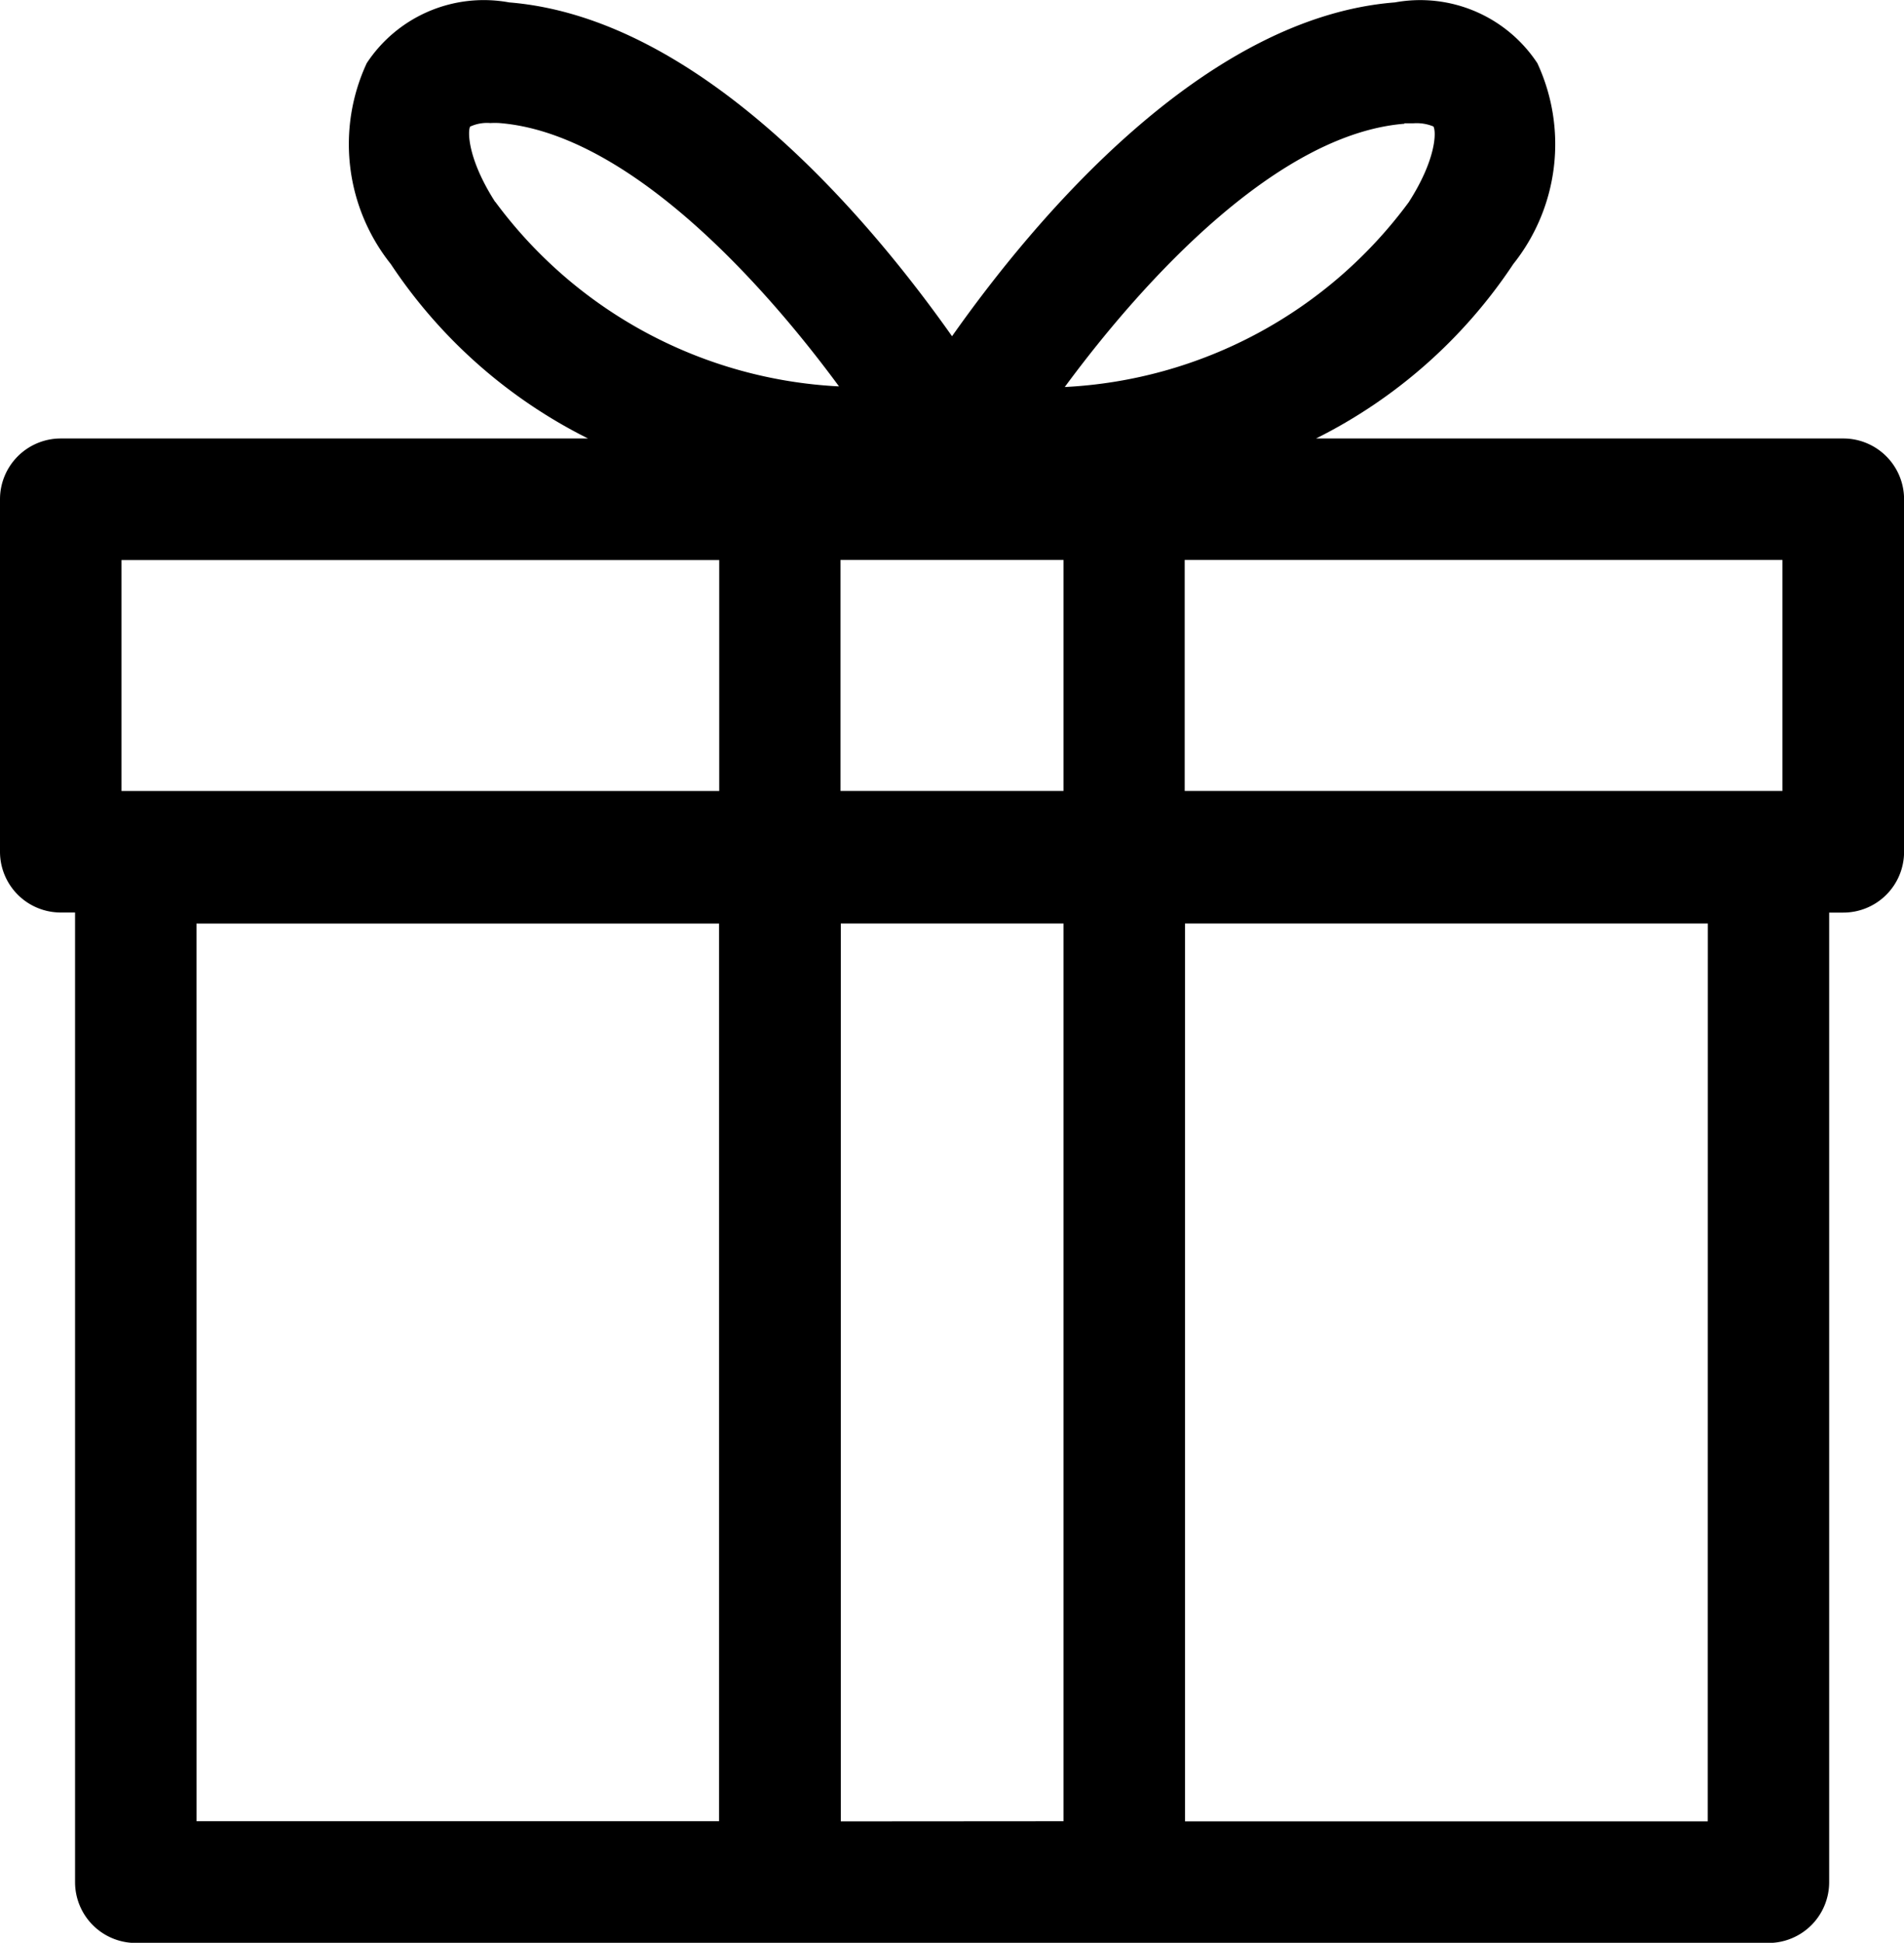 <svg xmlns="http://www.w3.org/2000/svg" width="24.527" height="25.025" viewBox="0 0 24.527 25.025">
  <path id="Path_8442" data-name="Path 8442" d="M32.244,13.653H25.453a6.564,6.564,0,0,0,2.541-2.247,2.477,2.477,0,0,0,.31-2.587,1.808,1.808,0,0,0-1.835-.783c-2.47.193-4.648,2.8-5.705,4.3-1.058-1.5-3.235-4.1-5.705-4.3a1.806,1.806,0,0,0-1.835.783,2.477,2.477,0,0,0,.31,2.587,6.564,6.564,0,0,0,2.541,2.247H9.283a.783.783,0,0,0-.783.783v4.54a.783.783,0,0,0,.783.783h.184v12.49a.783.783,0,0,0,.783.783H31.28a.783.783,0,0,0,.783-.783V19.76h.182a.783.783,0,0,0,.783-.783v-4.54a.783.783,0,0,0-.783-.784ZM22.2,15.218v2.975H19.327V15.218Zm9.261,2.975h-7.7V15.218h7.7Zm-4.869-8.6c.043,0,.082,0,.117,0a.566.566,0,0,1,.256.041c.039.068.036.426-.319.977a5.868,5.868,0,0,1-4.43,2.379c1.044-1.416,2.754-3.261,4.375-3.391ZM14.88,10.608c-.355-.552-.357-.91-.324-.972a.518.518,0,0,1,.261-.046,1.031,1.031,0,0,1,.116,0c1.621.128,3.332,1.975,4.375,3.392a5.868,5.868,0,0,1-4.429-2.379Zm-4.815,4.611h7.7v2.975h-7.7Zm.966,4.682h6.732V31.464H11.032Zm8.3,11.565V19.9H22.2V31.464Zm11.168,0H23.765V19.9H30.5Z" transform="translate(-8.5 -8.005)"/>
</svg>
